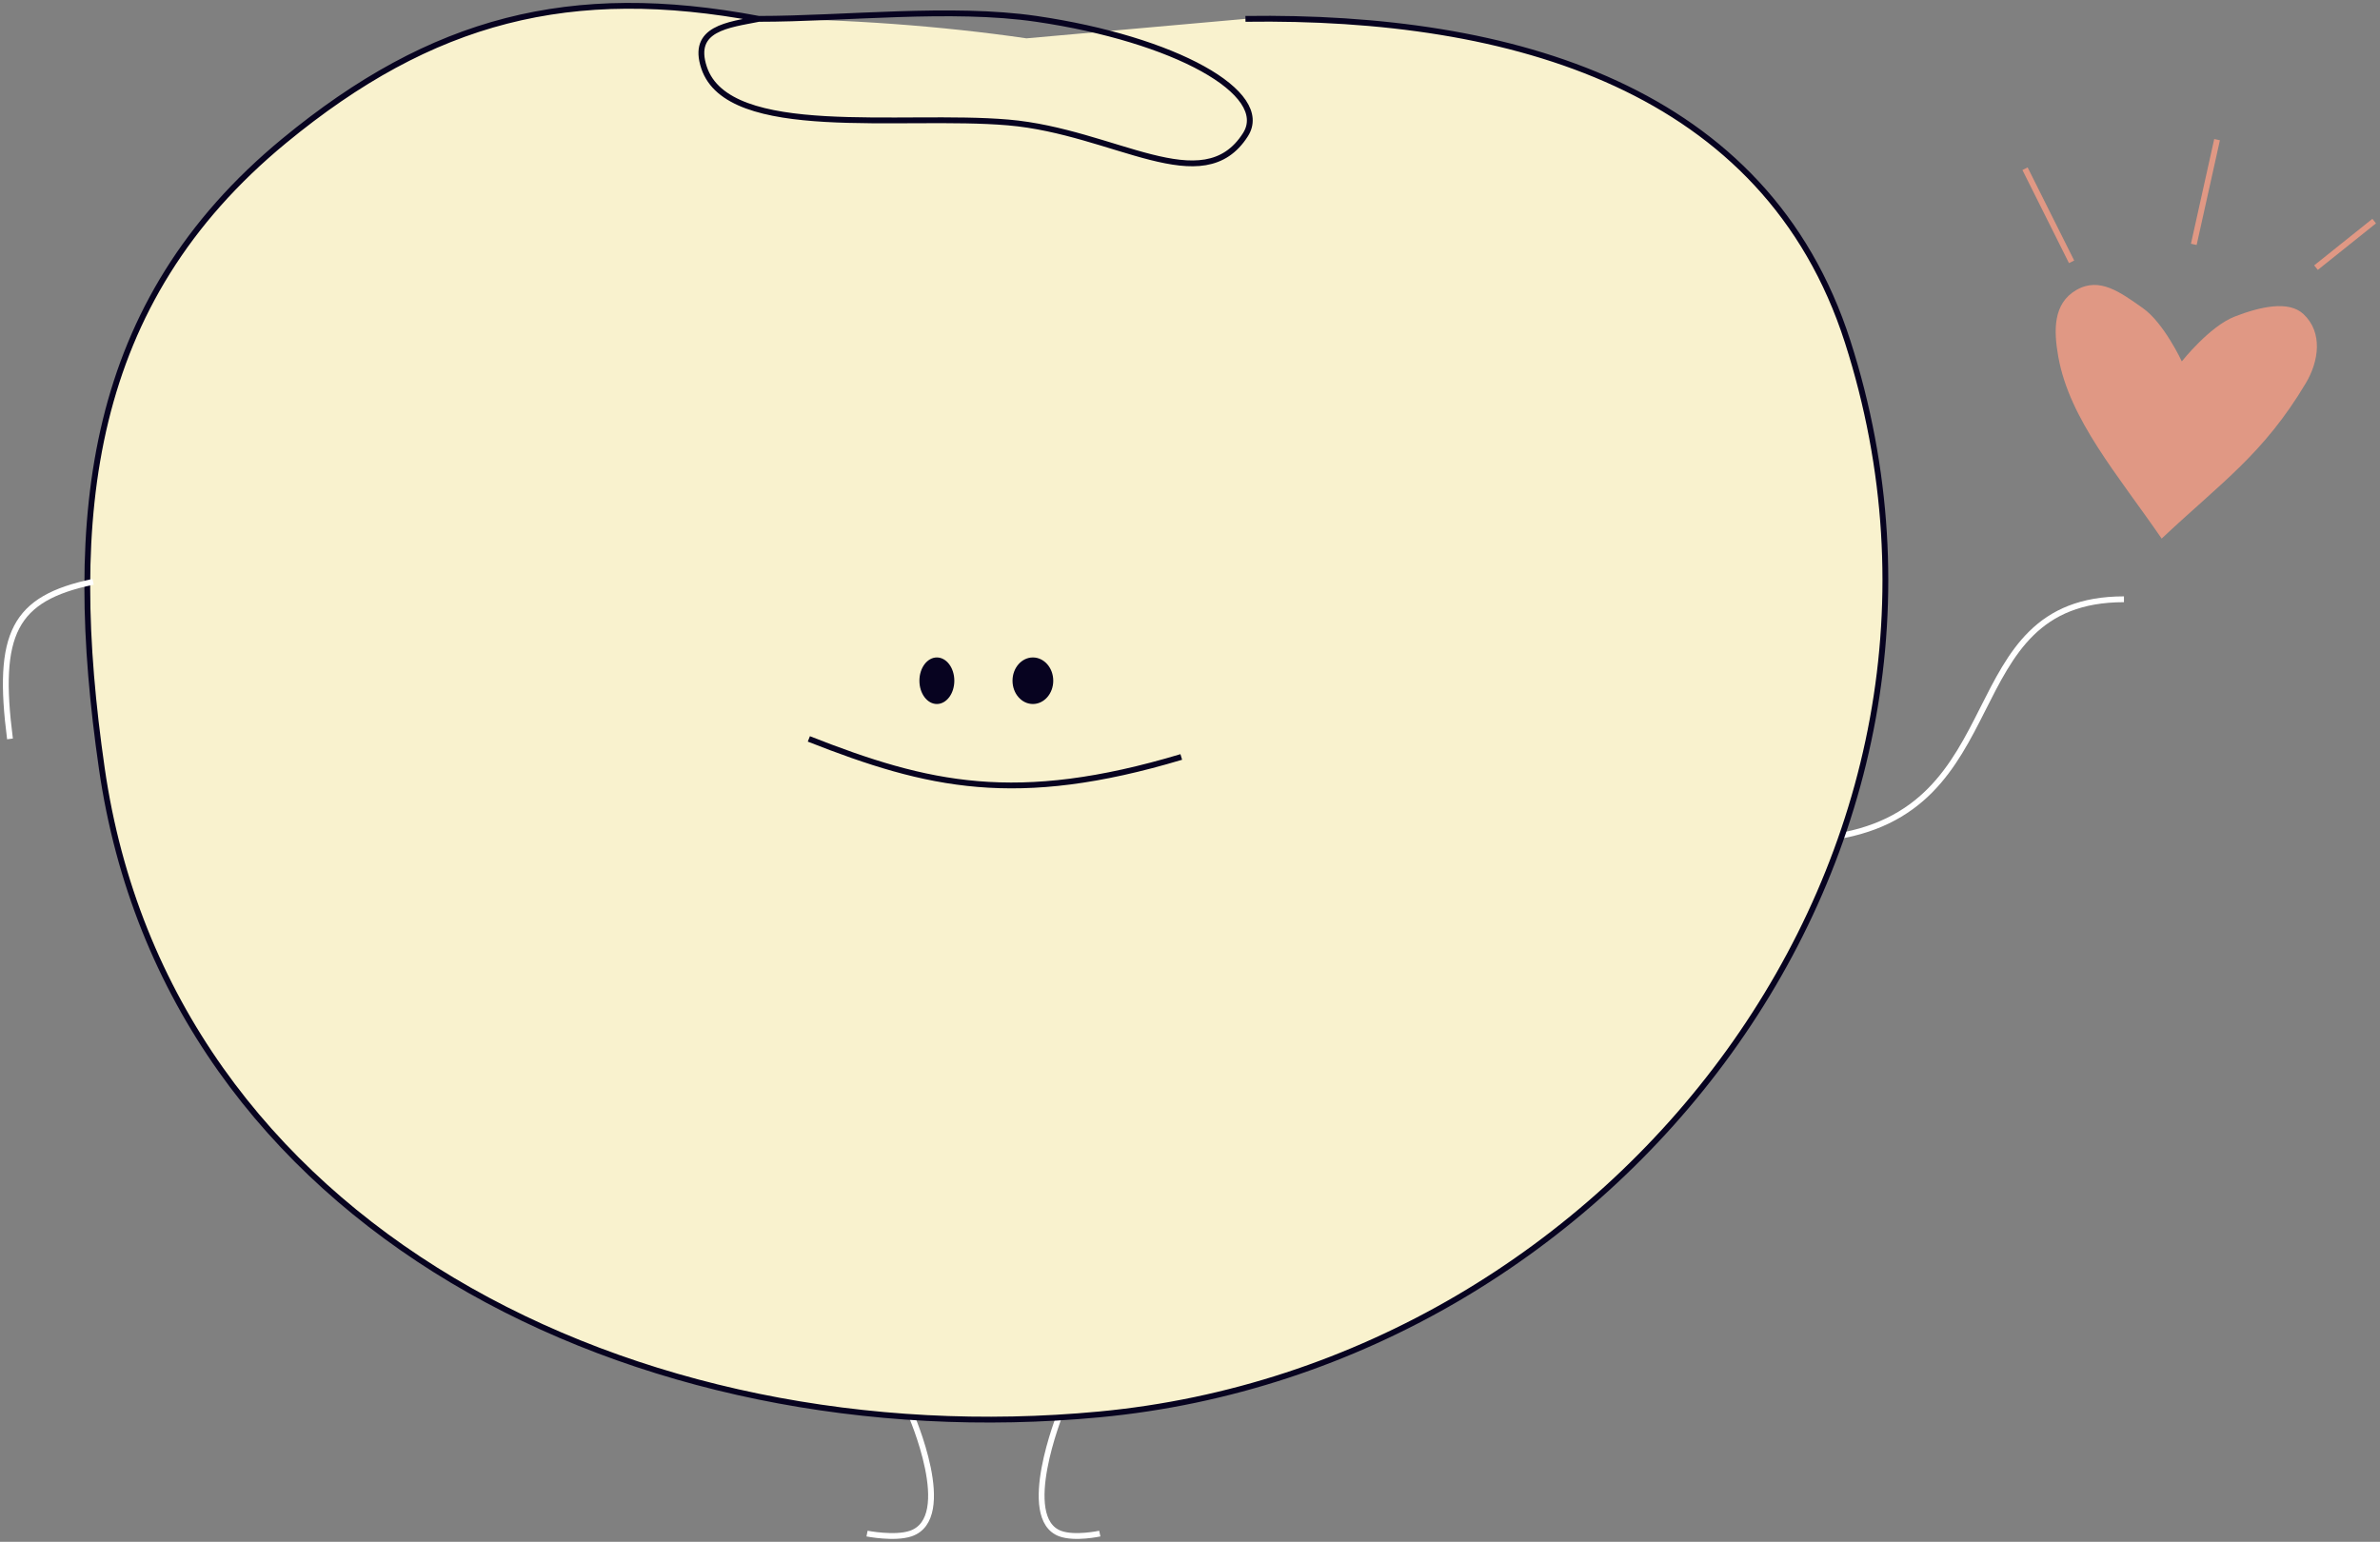<svg width="409" height="265" fill="none" xmlns="http://www.w3.org/2000/svg"><rect width="100%" height="100%" fill="#808080" stroke="none"/><path d="M348 29l8 16m25-21l-4 18m31-4l-10 8" stroke="#E09884"/><path fill-rule="evenodd" clip-rule="evenodd" d="M395.849 53.984c3.371 3.165 2.651 8.111.394 11.887-7.306 12.22-14.466 17.003-24.765 26.698-7.51-10.936-15.826-20.437-17.763-31.248-.818-4.57-.897-9.169 3.111-11.482 4.008-2.314 7.617.456 11.403 3.104 3.63 2.539 6.713 9.172 6.713 9.172s4.762-6.03 9.094-7.707c4.311-1.67 9.256-2.825 11.813-.424z" fill="#E09884"/><path d="M182.188 243s-7.173 17.931 0 20.587c2.511.929 6.812 0 6.812 0M156.493 243s7.891 17.931 0 20.587c-2.762.929-7.493 0-7.493 0M314 144c32.938-4.1 21.25-41 51-41" stroke="#fff"/><path d="M214.032 3.242c45.84-.644 89.466 11.783 103.494 55.513 28.226 87.984-39.725 175.967-128.583 184.346-79.37 7.485-160.048-31.971-171.445-111.026C11.239 88.643 15.03 52.06 48.86 24.19 74.253 3.272 98.095-2.854 130.401 3.242c14.708 0 31.382 1.211 45.997 3.347l37.634-3.347z" fill="#F9F2CE"/><path d="M214.032 3.242c45.84-.644 89.466 11.783 103.494 55.513 28.226 87.984-39.725 175.967-128.583 184.346-79.37 7.485-160.048-31.971-171.445-111.026C11.239 88.643 15.03 52.06 48.86 24.19 74.253 3.272 98.095-2.854 130.401 3.242m0 0c-5.227 1.047-11.663 1.602-9.409 8.38 4.182 12.568 33.966 7.852 52.27 9.426 18.304 1.574 33.453 13.616 40.77 2.095 4.535-7.14-12.132-16.421-35.951-19.901-14.615-2.136-32.972 0-47.68 0z" stroke="#070320"/><ellipse cx="161" cy="117" rx="3" ry="4" fill="#070320"/><ellipse cx="177.5" cy="117" rx="3.5" ry="4" fill="#070320"/><path d="M139 127c20.484 8.064 35.638 11.59 64 3.103" stroke="#070320"/><path d="M16 100c-13.651 2.848-16.605 8.924-14.284 27" stroke="#fff"/></svg>